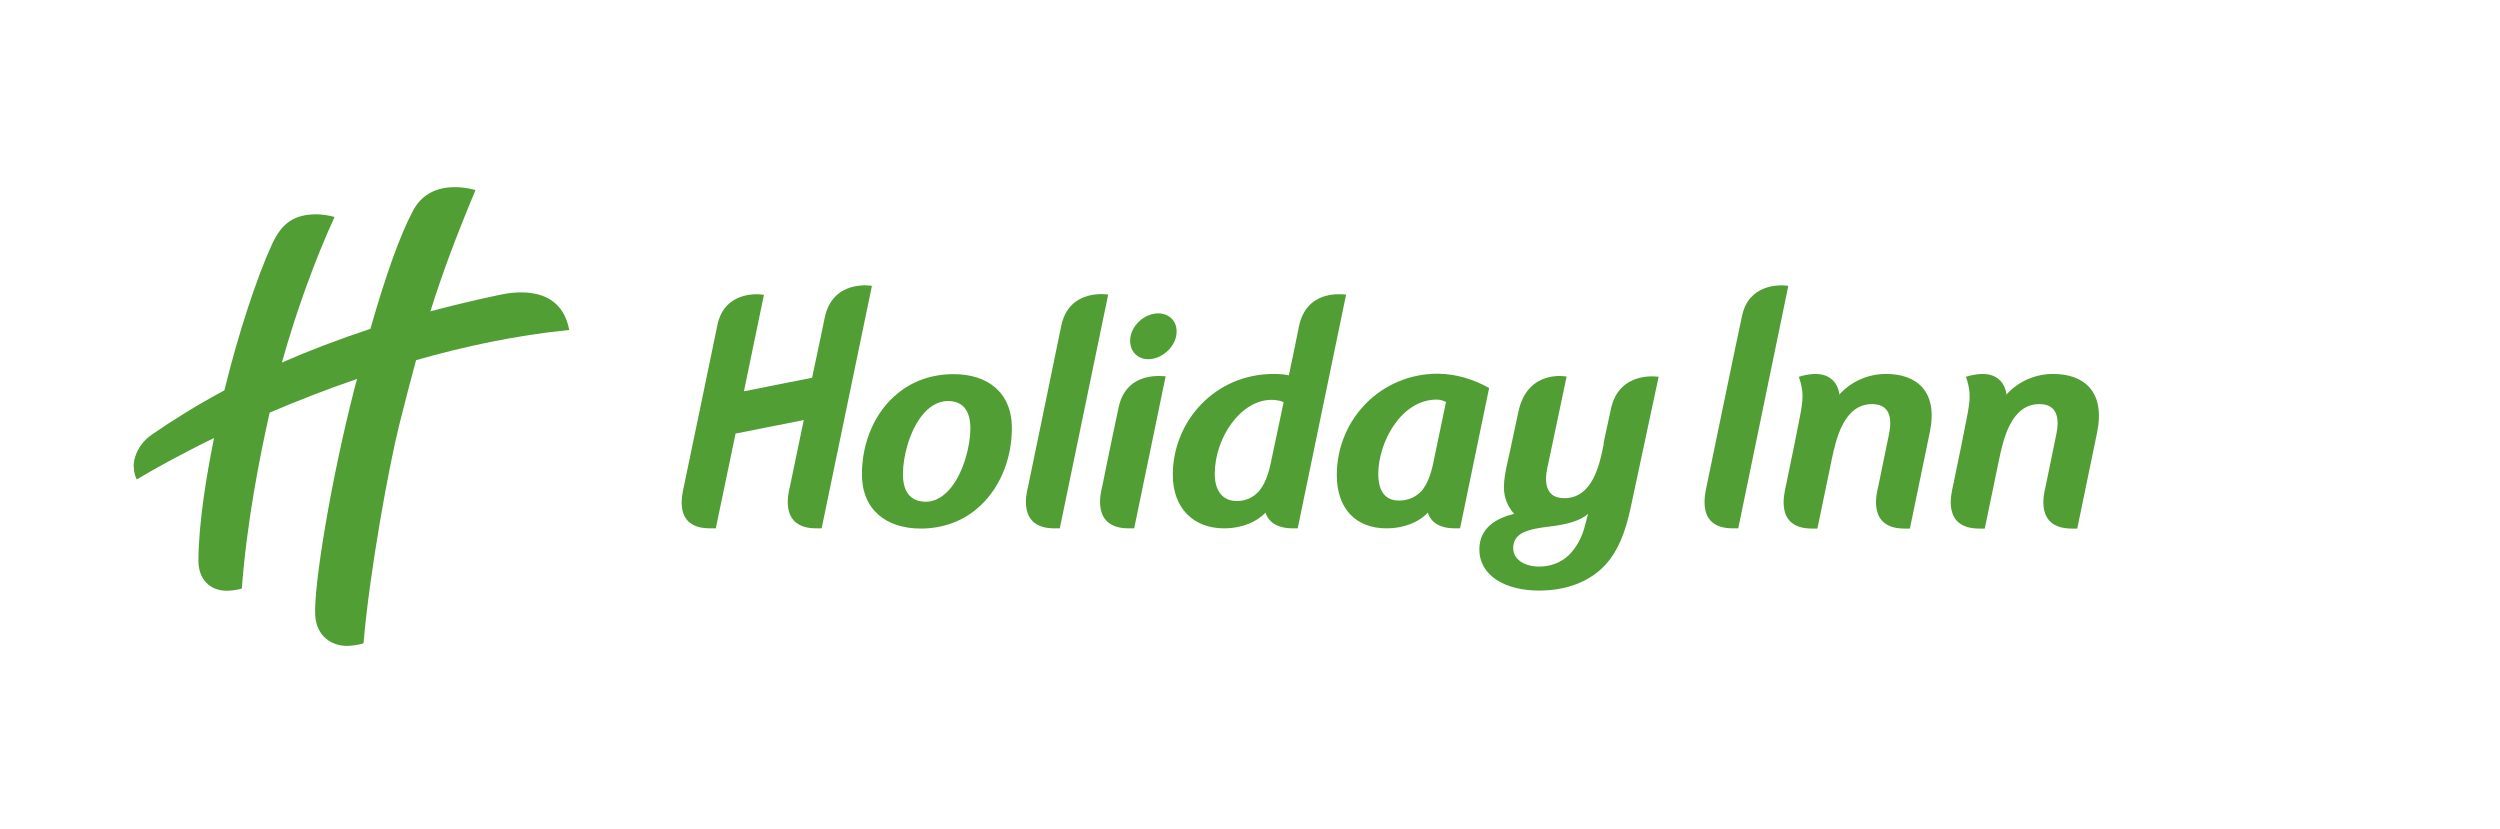 <svg width="187" height="62" viewBox="0 0 187 62" fill="none" xmlns="http://www.w3.org/2000/svg">
<path d="M31.122 26.939C30.723 28.405 30.313 29.998 29.85 31.834C29.083 34.904 27.633 42.859 27.191 48.113C26.96 48.219 26.277 48.314 25.951 48.314C24.89 48.314 23.649 47.66 23.576 45.972C23.471 43.883 24.69 36.16 26.529 29.007C26.592 28.785 26.645 28.564 26.708 28.342C24.343 29.154 22.146 30.02 20.171 30.864C19.435 34.113 18.457 39.082 18.09 44.009C18.016 44.083 17.322 44.189 16.975 44.189C15.714 44.189 14.831 43.345 14.842 41.91C14.852 39.103 15.472 35.421 16.009 32.763C13.349 34.06 11.352 35.189 10.228 35.864C10.028 35.485 9.965 34.873 10.018 34.577C10.081 34.155 10.333 33.227 11.342 32.52C12.992 31.381 14.8 30.262 16.786 29.197C17.806 25.019 19.193 20.777 20.349 18.267C21.095 16.642 22.052 16.03 23.691 16.03C24.122 16.03 24.711 16.135 25.026 16.23C23.544 19.459 22.157 23.299 21.085 27.118C23.113 26.232 25.31 25.388 27.706 24.597C28.873 20.524 29.913 17.612 30.891 15.766C31.5 14.605 32.509 14.141 33.424 14.036C34.233 13.941 34.937 14.046 35.568 14.215C34.054 17.845 33.056 20.535 32.194 23.288C33.834 22.856 35.557 22.434 37.376 22.054C38.364 21.843 41.926 21.21 42.578 24.681C38.574 25.082 34.706 25.916 31.122 26.939Z" fill="#509E34"/>
<path d="M84.533 25.501C84.533 24.399 85.585 23.44 86.637 23.44C87.421 23.44 88.028 23.991 88.01 24.808C88.01 25.892 86.94 26.869 85.888 26.869C85.103 26.869 84.533 26.3 84.533 25.501Z" fill="#509E34"/>
<path d="M76.901 36.392C76.901 36.392 78.791 27.278 79.379 24.381C79.968 21.521 82.892 22.036 82.892 22.036L79.272 39.52H78.862C76.115 39.52 76.768 36.922 76.898 36.402L76.901 36.392Z" fill="#509E34"/>
<path d="M82.446 36.392C82.446 36.392 83.07 33.283 83.677 30.458C84.283 27.669 87.065 28.166 87.19 28.148L84.836 39.52H84.426C81.661 39.52 82.313 36.922 82.444 36.402L82.446 36.392Z" fill="#509E34"/>
<path d="M127.65 36.392C127.65 36.392 129.843 25.75 130.307 23.617C130.806 21.272 133.053 21.272 133.766 21.379L130.021 39.52H129.611C126.901 39.52 127.525 37.014 127.65 36.392Z" fill="#509E34"/>
<path d="M137.582 29.516C138.367 28.628 139.615 27.971 141.077 27.971C143.395 27.971 145 29.303 144.34 32.377L142.86 39.537H142.45C139.703 39.537 140.355 36.94 140.486 36.42L140.489 36.41L141.291 32.501C141.63 30.884 141.077 30.227 140.025 30.227C137.908 30.227 137.335 32.88 137.031 34.286L137.029 34.296L135.941 39.537H135.531C132.767 39.537 133.463 36.925 133.57 36.41L134.194 33.39C134.782 30.28 135.086 29.73 134.551 28.184C137.475 27.295 137.582 29.516 137.582 29.516Z" fill="#509E34"/>
<path d="M60.745 28.255C61.244 25.874 61.565 24.417 61.69 23.76C62.297 20.863 65.203 21.379 65.221 21.379L61.458 39.52H61.048C58.301 39.52 58.954 36.922 59.084 36.402L59.087 36.392C59.087 36.392 59.622 33.852 60.121 31.418L55.021 32.43L53.541 39.52H53.113C50.349 39.52 51.027 36.979 51.152 36.392C51.152 36.392 53.488 25.199 53.648 24.381C54.147 21.77 56.679 21.965 57.143 22.054L55.645 29.268L60.745 28.255Z" fill="#509E34"/>
<path d="M150.082 29.516C150.867 28.628 152.115 27.971 153.577 27.971C155.895 27.971 157.5 29.303 156.858 32.377L155.378 39.537H154.968C152.221 39.537 152.873 36.94 153.004 36.42L153.006 36.41L153.809 32.501C154.148 30.884 153.595 30.227 152.543 30.227C150.426 30.227 149.853 32.88 149.549 34.286L149.547 34.296L148.459 39.537H148.049C145.267 39.537 145.963 36.925 146.07 36.41L146.694 33.39C147.282 30.28 147.586 29.73 147.051 28.184C149.975 27.295 150.082 29.516 150.082 29.516Z" fill="#509E34"/>
<path fill-rule="evenodd" clip-rule="evenodd" d="M75.688 32.022C75.688 34.438 74.707 36.73 72.996 38.116C71.926 39.004 70.481 39.537 68.876 39.537C66.309 39.537 64.472 38.151 64.472 35.468C64.472 33.07 65.453 30.778 67.165 29.41C68.252 28.521 69.679 27.988 71.302 27.988C73.834 27.971 75.688 29.321 75.688 32.022ZM70.909 29.996C72.122 29.996 72.585 30.849 72.585 32.039C72.585 33.319 72.104 35.237 71.159 36.446C70.642 37.085 70.018 37.529 69.251 37.529C68.02 37.529 67.539 36.677 67.539 35.468C67.539 34.171 68.02 32.27 68.966 31.08C69.465 30.44 70.142 29.996 70.909 29.996Z" fill="#509E34"/>
<path fill-rule="evenodd" clip-rule="evenodd" d="M97.068 39.52L100.688 22.036C100.677 22.035 100.66 22.034 100.638 22.032C100.19 21.987 97.701 21.741 97.157 24.435C96.992 25.291 96.732 26.526 96.565 27.317C96.476 27.74 96.414 28.035 96.407 28.077C96.157 28.006 95.712 27.971 95.267 27.971C90.863 27.971 87.725 31.524 87.725 35.522C87.725 37.974 89.24 39.52 91.558 39.52C92.931 39.52 94.019 39.022 94.661 38.347C94.928 39.182 95.731 39.52 96.658 39.52H97.068ZM95.125 29.907C95.463 29.907 95.856 29.996 96.016 30.085L95.035 34.722C94.857 35.557 94.572 36.268 94.162 36.748C93.752 37.192 93.234 37.476 92.503 37.476C91.487 37.476 90.863 36.748 90.863 35.451C90.863 32.786 92.771 29.907 95.125 29.907Z" fill="#509E34"/>
<path fill-rule="evenodd" clip-rule="evenodd" d="M111.387 29.019L109.212 39.52H108.802C107.874 39.52 107.072 39.2 106.804 38.347C106.18 39.022 105.075 39.52 103.702 39.52C101.384 39.52 99.993 38.009 99.993 35.539C99.993 31.329 103.327 27.953 107.536 27.953C108.98 27.971 110.21 28.379 111.387 29.019ZM107.464 29.889C107.75 29.889 107.964 29.978 108.16 30.067L107.197 34.687C107.018 35.522 106.751 36.233 106.341 36.712C105.931 37.156 105.378 37.441 104.647 37.441C103.613 37.441 103.095 36.748 103.095 35.451C103.095 33.105 104.789 29.889 107.464 29.889Z" fill="#509E34"/>
<path fill-rule="evenodd" clip-rule="evenodd" d="M120.499 30.582C121.123 27.686 124.066 28.184 124.066 28.184L121.997 37.867C121.587 39.822 121.034 41.19 120.125 42.202C119.019 43.428 117.307 44.175 115.114 44.175C112.564 44.175 110.656 43.038 110.656 41.101C110.656 39.804 111.476 38.862 113.26 38.436C112.796 37.92 112.493 37.263 112.493 36.446C112.493 35.877 112.618 35.184 112.778 34.509C112.778 34.509 112.903 33.976 113.581 30.778C114.276 27.58 117.183 28.166 117.183 28.166L115.827 34.598C115.822 34.623 115.815 34.652 115.807 34.684C115.654 35.339 115.202 37.263 117.022 37.263C119.139 37.263 119.66 34.696 119.948 33.274C119.954 33.247 119.959 33.22 119.964 33.194C119.958 33.194 119.951 33.203 119.948 33.202C119.931 33.196 119.984 32.972 120.499 30.582ZM115.97 39.377C117.147 39.235 118.199 38.969 118.787 38.436L118.573 39.253C118.359 40.141 117.931 40.959 117.343 41.527C116.772 42.078 115.988 42.38 115.132 42.38C114.08 42.38 113.188 41.883 113.188 40.994C113.188 39.839 114.312 39.573 115.97 39.377Z" fill="#509E34"/>
</svg>
